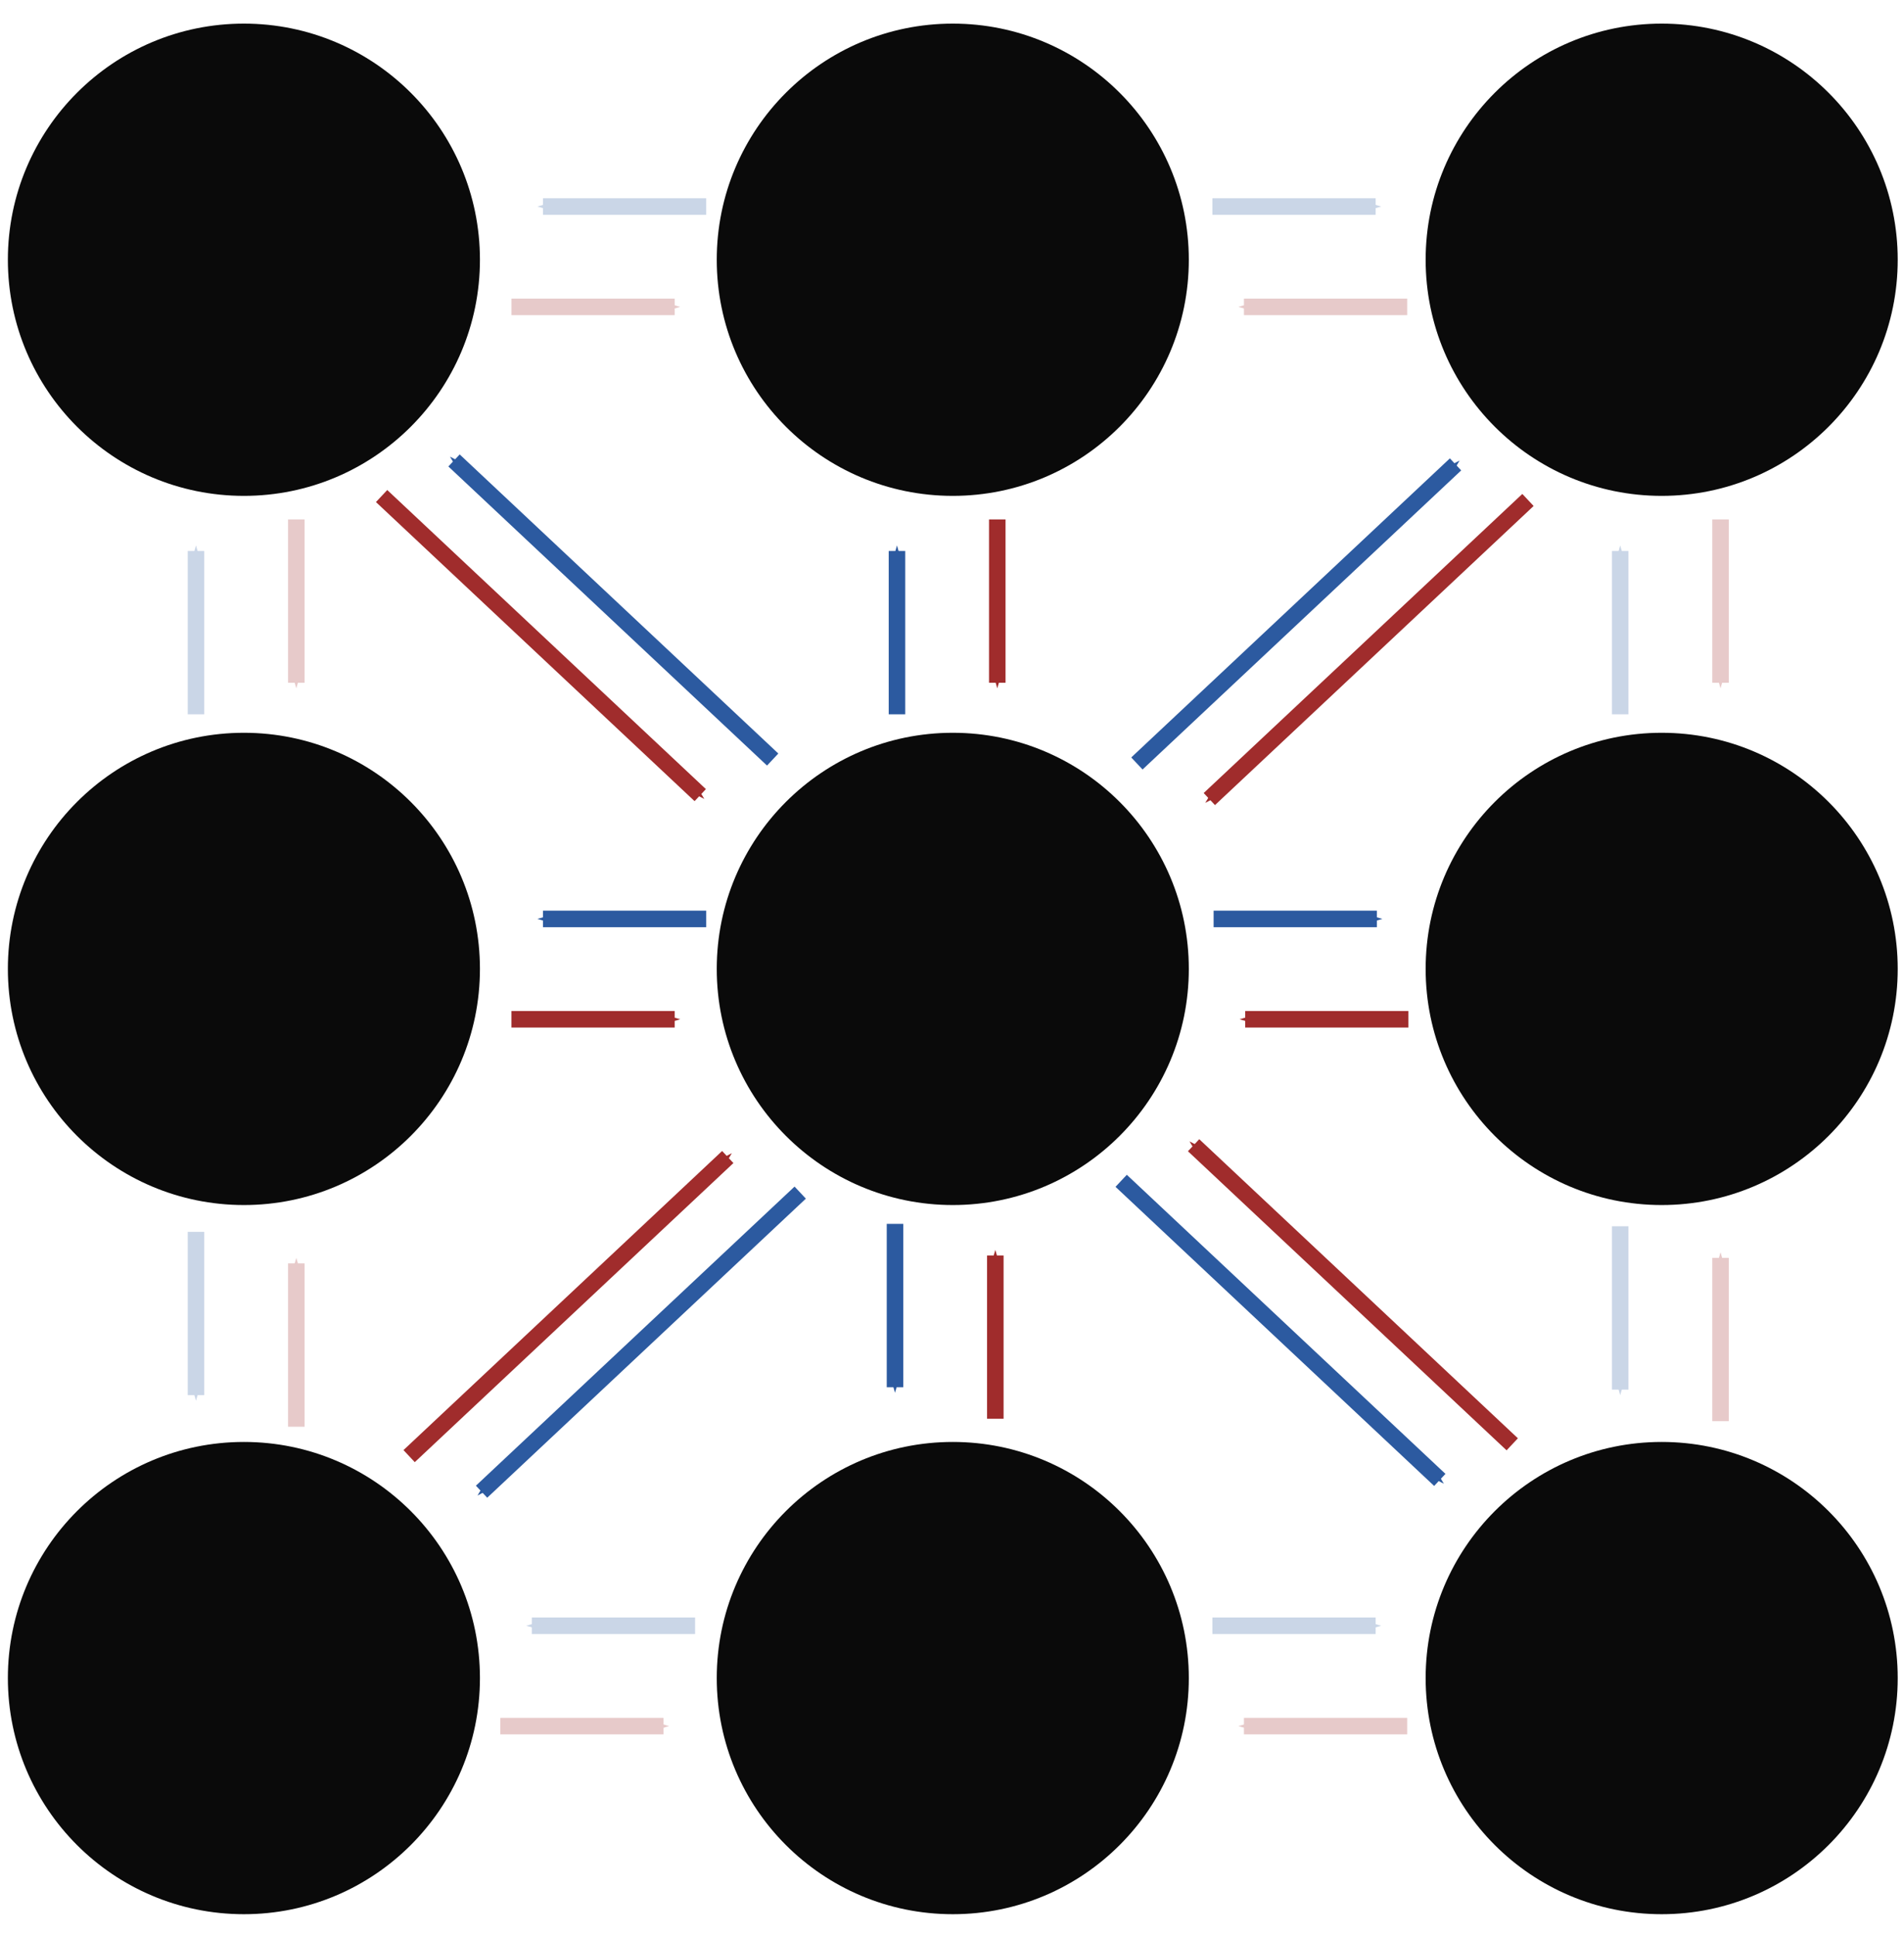<?xml version="1.0" encoding="UTF-8" standalone="no"?>
<!-- Created with Inkscape (http://www.inkscape.org/) -->

<svg
   xmlns:dc="http://purl.org/dc/elements/1.1/"
   xmlns:cc="http://creativecommons.org/ns#"
   xmlns:rdf="http://www.w3.org/1999/02/22-rdf-syntax-ns#"
   xmlns:svg="http://www.w3.org/2000/svg"
   xmlns="http://www.w3.org/2000/svg"
   xmlns:sodipodi="http://sodipodi.sourceforge.net/DTD/sodipodi-0.dtd"
   xmlns:inkscape="http://www.inkscape.org/namespaces/inkscape"
   width="97.568mm"
   height="99.181mm"
   viewBox="0 0 345.714 351.429"
   id="svg2"
   version="1.1"
   inkscape:version="0.91 r13725"
   sodipodi:docname="netsynapses.svg"
   inkscape:export-filename="/Users/ttesileanu/Documents/public_html/img/netdesc/netrandom.png"
   inkscape:export-xdpi="66.639999"
   inkscape:export-ydpi="66.639999">
  <defs
     id="defs4">
    <marker
       inkscape:stockid="Arrow1Mend"
       orient="auto"
       refY="0.0"
       refX="0.0"
       id="marker5952"
       style="overflow:visible;"
       inkscape:isstock="true">
      <path
         id="path5954"
         d="M 0.0,0.0 L 5.0,-5.0 L -12.5,0.0 L 5.0,5.0 L 0.0,0.0 z "
         style="fill-rule:evenodd;stroke:#a02c2c;stroke-width:1pt;stroke-opacity:1;fill:#a02c2c;fill-opacity:1"
         transform="scale(0.4) rotate(180) translate(10,0)" />
    </marker>
    <marker
       inkscape:isstock="true"
       style="overflow:visible;"
       id="marker4866"
       refX="0.0"
       refY="0.0"
       orient="auto"
       inkscape:stockid="Arrow1Mend"
       inkscape:collect="always">
      <path
         transform="scale(0.4) rotate(180) translate(10,0)"
         style="fill-rule:evenodd;stroke:#2c5aa0;stroke-width:1pt;stroke-opacity:1;fill:#2c5aa0;fill-opacity:1"
         d="M 0.0,0.0 L 5.0,-5.0 L -12.5,0.0 L 5.0,5.0 L 0.0,0.0 z "
         id="path4868" />
    </marker>
    <marker
       inkscape:stockid="Arrow1Mend"
       orient="auto"
       refY="0.0"
       refX="0.0"
       id="marker4832"
       style="overflow:visible;"
       inkscape:isstock="true">
      <path
         id="path4834"
         d="M 0.0,0.0 L 5.0,-5.0 L -12.5,0.0 L 5.0,5.0 L 0.0,0.0 z "
         style="fill-rule:evenodd;stroke:#a02c2c;stroke-width:1pt;stroke-opacity:1;fill:#a02c2c;fill-opacity:1"
         transform="scale(0.4) rotate(180) translate(10,0)" />
    </marker>
    <marker
       inkscape:isstock="true"
       style="overflow:visible;"
       id="marker4672"
       refX="0.0"
       refY="0.0"
       orient="auto"
       inkscape:stockid="Arrow1Mend"
       inkscape:collect="always">
      <path
         transform="scale(0.4) rotate(180) translate(10,0)"
         style="fill-rule:evenodd;stroke:#a02c2c;stroke-width:1pt;stroke-opacity:1;fill:#a02c2c;fill-opacity:1"
         d="M 0.0,0.0 L 5.0,-5.0 L -12.5,0.0 L 5.0,5.0 L 0.0,0.0 z "
         id="path4674" />
    </marker>
    <marker
       inkscape:stockid="Arrow1Mend"
       orient="auto"
       refY="0.0"
       refX="0.0"
       id="Arrow1Mend"
       style="overflow:visible;"
       inkscape:isstock="true"
       inkscape:collect="always">
      <path
         id="path4255"
         d="M 0.0,0.0 L 5.0,-5.0 L -12.5,0.0 L 5.0,5.0 L 0.0,0.0 z "
         style="fill-rule:evenodd;stroke:#2c5aa0;stroke-width:1pt;stroke-opacity:1;fill:#2c5aa0;fill-opacity:1"
         transform="scale(0.4) rotate(180) translate(10,0)" />
    </marker>
  </defs>
  <sodipodi:namedview
     id="base"
     pagecolor="#ffffff"
     bordercolor="#666666"
     borderopacity="1.0"
     inkscape:pageopacity="0.0"
     inkscape:pageshadow="2"
     inkscape:zoom="0.98994949"
     inkscape:cx="162.14286"
     inkscape:cy="127.4956"
     inkscape:document-units="px"
     inkscape:current-layer="layer1"
     showgrid="false"
     inkscape:window-width="1276"
     inkscape:window-height="755"
     inkscape:window-x="4"
     inkscape:window-y="1"
     inkscape:window-maximized="1"
     fit-margin-top="0"
     fit-margin-left="0"
     fit-margin-right="0"
     fit-margin-bottom="0" />
  <g
     inkscape:label="Layer 1"
     inkscape:groupmode="layer"
     id="layer1"
     transform="translate(111.429,-723.791)">
    <circle
       style="opacity:1;fill:#0a0a0a;fill-opacity:1;stroke:none;stroke-width:17.5;stroke-linejoin:round;stroke-miterlimit:4;stroke-dasharray:none;stroke-dashoffset:0;stroke-opacity:1"
       id="path4136"
       cx="61.571"
       cy="1028.362"
       r="42.857" />
    <circle
       r="42.857"
       cy="899.648"
       cx="190.286"
       id="circle4138"
       style="opacity:1;fill:#0a0a0a;fill-opacity:1;stroke:none;stroke-width:17.5;stroke-linejoin:round;stroke-miterlimit:4;stroke-dasharray:none;stroke-dashoffset:0;stroke-opacity:1" />
    <circle
       style="opacity:1;fill:#0a0a0a;fill-opacity:1;stroke:none;stroke-width:17.5;stroke-linejoin:round;stroke-miterlimit:4;stroke-dasharray:none;stroke-dashoffset:0;stroke-opacity:1"
       id="circle4140"
       cx="-67.143"
       cy="1028.362"
       r="42.857" />
    <circle
       r="42.857"
       cy="1028.362"
       cx="190.286"
       id="circle4142"
       style="opacity:1;fill:#0a0a0a;fill-opacity:1;stroke:none;stroke-width:17.5;stroke-linejoin:round;stroke-miterlimit:4;stroke-dasharray:none;stroke-dashoffset:0;stroke-opacity:1" />
    <circle
       style="opacity:1;fill:#0a0a0a;fill-opacity:1;stroke:none;stroke-width:17.5;stroke-linejoin:round;stroke-miterlimit:4;stroke-dasharray:none;stroke-dashoffset:0;stroke-opacity:1"
       id="circle4144"
       cx="61.571"
       cy="899.648"
       r="42.857" />
    <circle
       r="42.857"
       cy="899.648"
       cx="-67.143"
       id="circle4213"
       style="opacity:1;fill:#0a0a0a;fill-opacity:1;stroke:none;stroke-width:17.5;stroke-linejoin:round;stroke-miterlimit:4;stroke-dasharray:none;stroke-dashoffset:0;stroke-opacity:1" />
    <circle
       style="opacity:1;fill:#0a0a0a;fill-opacity:1;stroke:none;stroke-width:17.5;stroke-linejoin:round;stroke-miterlimit:4;stroke-dasharray:none;stroke-dashoffset:0;stroke-opacity:1"
       id="circle4215"
       cx="190.286"
       cy="770.934"
       r="42.857" />
    <circle
       r="42.857"
       cy="770.934"
       cx="61.571"
       id="circle4217"
       style="opacity:1;fill:#0a0a0a;fill-opacity:1;stroke:none;stroke-width:17.5;stroke-linejoin:round;stroke-miterlimit:4;stroke-dasharray:none;stroke-dashoffset:0;stroke-opacity:1" />
    <circle
       style="opacity:1;fill:#0a0a0a;fill-opacity:1;stroke:none;stroke-width:17.5;stroke-linejoin:round;stroke-miterlimit:4;stroke-dasharray:none;stroke-dashoffset:0;stroke-opacity:1"
       id="circle4219"
       cx="-67.143"
       cy="770.934"
       r="42.857" />
    <g
       id="g4802">
      <path
         sodipodi:nodetypes="cc"
         inkscape:connector-curvature="0"
         id="path4240"
         d="m 95,862.362 57.857,-54.286"
         style="fill:none;fill-rule:evenodd;stroke:#2c5aa0;stroke-width:3;stroke-linecap:butt;stroke-linejoin:miter;stroke-miterlimit:4;stroke-dasharray:none;stroke-opacity:1;marker-end:url(#Arrow1Mend)" />
      <path
         style="fill:none;fill-rule:evenodd;stroke:#a02c2c;stroke-width:3;stroke-linecap:butt;stroke-linejoin:miter;stroke-miterlimit:4;stroke-dasharray:none;stroke-opacity:1;marker-end:url(#marker4672)"
         d="m 166.009,814.535 -57.857,54.286"
         id="path4670"
         inkscape:connector-curvature="0"
         sodipodi:nodetypes="cc" />
    </g>
    <g
       id="g4806"
       transform="matrix(-1,0,0,1,123.867,-0.714)">
      <path
         style="fill:none;fill-rule:evenodd;stroke:#2c5aa0;stroke-width:3;stroke-linecap:butt;stroke-linejoin:miter;stroke-miterlimit:4;stroke-dasharray:none;stroke-opacity:1;marker-end:url(#Arrow1Mend)"
         d="m 95,862.362 57.857,-54.286"
         id="path4808"
         inkscape:connector-curvature="0"
         sodipodi:nodetypes="cc" />
      <path
         sodipodi:nodetypes="cc"
         inkscape:connector-curvature="0"
         id="path4810"
         d="m 166.009,814.535 -57.857,54.286"
         style="fill:none;fill-rule:evenodd;stroke:#a02c2c;stroke-width:3;stroke-linecap:butt;stroke-linejoin:miter;stroke-miterlimit:4;stroke-dasharray:none;stroke-opacity:1;marker-end:url(#marker4672)" />
    </g>
    <g
       transform="matrix(-1,0,0,-1,128.867,1802.612)"
       id="g4812">
      <path
         sodipodi:nodetypes="cc"
         inkscape:connector-curvature="0"
         id="path4814"
         d="m 95,862.362 57.857,-54.286"
         style="fill:none;fill-rule:evenodd;stroke:#2c5aa0;stroke-width:3;stroke-linecap:butt;stroke-linejoin:miter;stroke-miterlimit:4;stroke-dasharray:none;stroke-opacity:1;marker-end:url(#Arrow1Mend)" />
      <path
         style="fill:none;fill-rule:evenodd;stroke:#a02c2c;stroke-width:3;stroke-linecap:butt;stroke-linejoin:miter;stroke-miterlimit:4;stroke-dasharray:none;stroke-opacity:1;marker-end:url(#marker4672)"
         d="m 166.009,814.535 -57.857,54.286"
         id="path4816"
         inkscape:connector-curvature="0"
         sodipodi:nodetypes="cc" />
    </g>
    <g
       id="g4818"
       transform="matrix(1,0,0,-1,-2.857,1800.469)">
      <path
         style="fill:none;fill-rule:evenodd;stroke:#2c5aa0;stroke-width:3;stroke-linecap:butt;stroke-linejoin:miter;stroke-miterlimit:4;stroke-dasharray:none;stroke-opacity:1;marker-end:url(#Arrow1Mend)"
         d="m 95,862.362 57.857,-54.286"
         id="path4820"
         inkscape:connector-curvature="0"
         sodipodi:nodetypes="cc" />
      <path
         sodipodi:nodetypes="cc"
         inkscape:connector-curvature="0"
         id="path4822"
         d="m 166.009,814.535 -57.857,54.286"
         style="fill:none;fill-rule:evenodd;stroke:#a02c2c;stroke-width:3;stroke-linecap:butt;stroke-linejoin:miter;stroke-miterlimit:4;stroke-dasharray:none;stroke-opacity:1;marker-end:url(#marker4672)" />
    </g>
    <g
       id="g6310">
      <path
         style="fill:none;fill-rule:evenodd;stroke:#2c5aa0;stroke-width:3;stroke-linecap:butt;stroke-linejoin:miter;stroke-miterlimit:4;stroke-dasharray:none;stroke-opacity:1;marker-end:url(#marker4866)"
         d="m 108.929,890.576 29.643,-10e-6"
         id="path4826"
         inkscape:connector-curvature="0"
         sodipodi:nodetypes="cc" />
      <path
         sodipodi:nodetypes="cc"
         inkscape:connector-curvature="0"
         id="path5950"
         d="m 144.301,908.791 -29.643,-10e-6"
         style="fill:none;fill-rule:evenodd;stroke:#a02c2c;stroke-width:3;stroke-linecap:butt;stroke-linejoin:miter;stroke-miterlimit:4;stroke-dasharray:none;stroke-opacity:1;marker-end:url(#marker5952)" />
    </g>
    <g
       id="g6314"
       transform="matrix(-1,0,0,1,125.73,0)">
      <path
         sodipodi:nodetypes="cc"
         inkscape:connector-curvature="0"
         id="path6316"
         d="m 108.929,890.576 29.643,-10e-6"
         style="fill:none;fill-rule:evenodd;stroke:#2c5aa0;stroke-width:3;stroke-linecap:butt;stroke-linejoin:miter;stroke-miterlimit:4;stroke-dasharray:none;stroke-opacity:1;marker-end:url(#marker4866)" />
      <path
         style="fill:none;fill-rule:evenodd;stroke:#a02c2c;stroke-width:3;stroke-linecap:butt;stroke-linejoin:miter;stroke-miterlimit:4;stroke-dasharray:none;stroke-opacity:1;marker-end:url(#marker5952)"
         d="m 144.301,908.791 -29.643,-10e-6"
         id="path6318"
         inkscape:connector-curvature="0"
         sodipodi:nodetypes="cc" />
    </g>
    <g
       id="g6320"
       transform="matrix(0,-1,1,0,-839.14,962.37)">
      <path
         sodipodi:nodetypes="cc"
         inkscape:connector-curvature="0"
         id="path6322"
         d="m 108.929,890.576 29.643,-10e-6"
         style="fill:none;fill-rule:evenodd;stroke:#2c5aa0;stroke-width:3;stroke-linecap:butt;stroke-linejoin:miter;stroke-miterlimit:4;stroke-dasharray:none;stroke-opacity:1;marker-end:url(#marker4866)" />
      <path
         style="fill:none;fill-rule:evenodd;stroke:#a02c2c;stroke-width:3;stroke-linecap:butt;stroke-linejoin:miter;stroke-miterlimit:4;stroke-dasharray:none;stroke-opacity:1;marker-end:url(#marker5952)"
         d="m 144.301,908.791 -29.643,-10e-6"
         id="path6324"
         inkscape:connector-curvature="0"
         sodipodi:nodetypes="cc" />
    </g>
    <g
       transform="matrix(0,1,1,0,-839.497,836.997)"
       id="g6326">
      <path
         style="fill:none;fill-rule:evenodd;stroke:#2c5aa0;stroke-width:3;stroke-linecap:butt;stroke-linejoin:miter;stroke-miterlimit:4;stroke-dasharray:none;stroke-opacity:1;marker-end:url(#marker4866)"
         d="m 108.929,890.576 29.643,-10e-6"
         id="path6328"
         inkscape:connector-curvature="0"
         sodipodi:nodetypes="cc" />
      <path
         sodipodi:nodetypes="cc"
         inkscape:connector-curvature="0"
         id="path6330"
         d="m 144.301,908.791 -29.643,-10e-6"
         style="fill:none;fill-rule:evenodd;stroke:#a02c2c;stroke-width:3;stroke-linecap:butt;stroke-linejoin:miter;stroke-miterlimit:4;stroke-dasharray:none;stroke-opacity:1;marker-end:url(#marker5952)" />
    </g>
    <g
       transform="matrix(0,-1,1,0,-966.419,962.37)"
       id="g6332"
       style="opacity:0.25">
      <path
         style="fill:none;fill-rule:evenodd;stroke:#2c5aa0;stroke-width:3;stroke-linecap:butt;stroke-linejoin:miter;stroke-miterlimit:4;stroke-dasharray:none;stroke-opacity:1;marker-end:url(#marker4866)"
         d="m 108.929,890.576 29.643,-10e-6"
         id="path6334"
         inkscape:connector-curvature="0"
         sodipodi:nodetypes="cc" />
      <path
         sodipodi:nodetypes="cc"
         inkscape:connector-curvature="0"
         id="path6336"
         d="m 144.301,908.791 -29.643,-10e-6"
         style="fill:none;fill-rule:evenodd;stroke:#a02c2c;stroke-width:3;stroke-linecap:butt;stroke-linejoin:miter;stroke-miterlimit:4;stroke-dasharray:none;stroke-opacity:1;marker-end:url(#marker5952)" />
    </g>
    <g
       style="opacity:0.25"
       id="g6338"
       transform="matrix(0,1,1,0,-966.419,838.44)">
      <path
         sodipodi:nodetypes="cc"
         inkscape:connector-curvature="0"
         id="path6340"
         d="m 108.929,890.576 29.643,-10e-6"
         style="fill:none;fill-rule:evenodd;stroke:#2c5aa0;stroke-width:3;stroke-linecap:butt;stroke-linejoin:miter;stroke-miterlimit:4;stroke-dasharray:none;stroke-opacity:1;marker-end:url(#marker4866)" />
      <path
         style="fill:none;fill-rule:evenodd;stroke:#a02c2c;stroke-width:3;stroke-linecap:butt;stroke-linejoin:miter;stroke-miterlimit:4;stroke-dasharray:none;stroke-opacity:1;marker-end:url(#marker5952)"
         d="m 144.301,908.791 -29.643,-10e-6"
         id="path6342"
         inkscape:connector-curvature="0"
         sodipodi:nodetypes="cc" />
    </g>
    <g
       style="opacity:0.25"
       id="g6344"
       transform="matrix(0,-1,1,0,-707.82,962.37)">
      <path
         sodipodi:nodetypes="cc"
         inkscape:connector-curvature="0"
         id="path6346"
         d="m 108.929,890.576 29.643,-10e-6"
         style="fill:none;fill-rule:evenodd;stroke:#2c5aa0;stroke-width:3;stroke-linecap:butt;stroke-linejoin:miter;stroke-miterlimit:4;stroke-dasharray:none;stroke-opacity:1;marker-end:url(#marker4866)" />
      <path
         style="fill:none;fill-rule:evenodd;stroke:#a02c2c;stroke-width:3;stroke-linecap:butt;stroke-linejoin:miter;stroke-miterlimit:4;stroke-dasharray:none;stroke-opacity:1;marker-end:url(#marker5952)"
         d="m 144.301,908.791 -29.643,-10e-6"
         id="path6348"
         inkscape:connector-curvature="0"
         sodipodi:nodetypes="cc" />
    </g>
    <g
       transform="matrix(0,1,1,0,-707.82,837.429)"
       id="g6350"
       style="opacity:0.25">
      <path
         style="fill:none;fill-rule:evenodd;stroke:#2c5aa0;stroke-width:3;stroke-linecap:butt;stroke-linejoin:miter;stroke-miterlimit:4;stroke-dasharray:none;stroke-opacity:1;marker-end:url(#marker4866)"
         d="m 108.929,890.576 29.643,-10e-6"
         id="path6352"
         inkscape:connector-curvature="0"
         sodipodi:nodetypes="cc" />
      <path
         sodipodi:nodetypes="cc"
         inkscape:connector-curvature="0"
         id="path6354"
         d="m 144.301,908.791 -29.643,-10e-6"
         style="fill:none;fill-rule:evenodd;stroke:#a02c2c;stroke-width:3;stroke-linecap:butt;stroke-linejoin:miter;stroke-miterlimit:4;stroke-dasharray:none;stroke-opacity:1;marker-end:url(#marker5952)" />
    </g>
    <g
       transform="matrix(-1,0,0,1,125.73,-129.3)"
       id="g6356"
       style="opacity:0.25">
      <path
         style="fill:none;fill-rule:evenodd;stroke:#2c5aa0;stroke-width:3;stroke-linecap:butt;stroke-linejoin:miter;stroke-miterlimit:4;stroke-dasharray:none;stroke-opacity:1;marker-end:url(#marker4866)"
         d="m 108.929,890.576 29.643,-10e-6"
         id="path6358"
         inkscape:connector-curvature="0"
         sodipodi:nodetypes="cc" />
      <path
         sodipodi:nodetypes="cc"
         inkscape:connector-curvature="0"
         id="path6360"
         d="m 144.301,908.791 -29.643,-10e-6"
         style="fill:none;fill-rule:evenodd;stroke:#a02c2c;stroke-width:3;stroke-linecap:butt;stroke-linejoin:miter;stroke-miterlimit:4;stroke-dasharray:none;stroke-opacity:1;marker-end:url(#marker5952)" />
    </g>
    <g
       style="opacity:0.25"
       id="g6362"
       transform="translate(-0.221,-129.3)">
      <path
         sodipodi:nodetypes="cc"
         inkscape:connector-curvature="0"
         id="path6364"
         d="m 108.929,890.576 29.643,-10e-6"
         style="fill:none;fill-rule:evenodd;stroke:#2c5aa0;stroke-width:3;stroke-linecap:butt;stroke-linejoin:miter;stroke-miterlimit:4;stroke-dasharray:none;stroke-opacity:1;marker-end:url(#marker4866)" />
      <path
         style="fill:none;fill-rule:evenodd;stroke:#a02c2c;stroke-width:3;stroke-linecap:butt;stroke-linejoin:miter;stroke-miterlimit:4;stroke-dasharray:none;stroke-opacity:1;marker-end:url(#marker5952)"
         d="m 144.301,908.791 -29.643,-10e-6"
         id="path6366"
         inkscape:connector-curvature="0"
         sodipodi:nodetypes="cc" />
    </g>
    <g
       transform="translate(-0.221,128.289)"
       id="g6368"
       style="opacity:0.25">
      <path
         style="fill:none;fill-rule:evenodd;stroke:#2c5aa0;stroke-width:3;stroke-linecap:butt;stroke-linejoin:miter;stroke-miterlimit:4;stroke-dasharray:none;stroke-opacity:1;marker-end:url(#marker4866)"
         d="m 108.929,890.576 29.643,-10e-6"
         id="path6370"
         inkscape:connector-curvature="0"
         sodipodi:nodetypes="cc" />
      <path
         sodipodi:nodetypes="cc"
         inkscape:connector-curvature="0"
         id="path6372"
         d="m 144.301,908.791 -29.643,-10e-6"
         style="fill:none;fill-rule:evenodd;stroke:#a02c2c;stroke-width:3;stroke-linecap:butt;stroke-linejoin:miter;stroke-miterlimit:4;stroke-dasharray:none;stroke-opacity:1;marker-end:url(#marker5952)" />
    </g>
    <g
       style="opacity:0.25"
       id="g6374"
       transform="matrix(-1,0,0,1,123.71,128.289)">
      <path
         sodipodi:nodetypes="cc"
         inkscape:connector-curvature="0"
         id="path6376"
         d="m 108.929,890.576 29.643,-10e-6"
         style="fill:none;fill-rule:evenodd;stroke:#2c5aa0;stroke-width:3;stroke-linecap:butt;stroke-linejoin:miter;stroke-miterlimit:4;stroke-dasharray:none;stroke-opacity:1;marker-end:url(#marker4866)" />
      <path
         style="fill:none;fill-rule:evenodd;stroke:#a02c2c;stroke-width:3;stroke-linecap:butt;stroke-linejoin:miter;stroke-miterlimit:4;stroke-dasharray:none;stroke-opacity:1;marker-end:url(#marker5952)"
         d="m 144.301,908.791 -29.643,-10e-6"
         id="path6378"
         inkscape:connector-curvature="0"
         sodipodi:nodetypes="cc" />
    </g>
  </g>
</svg>
